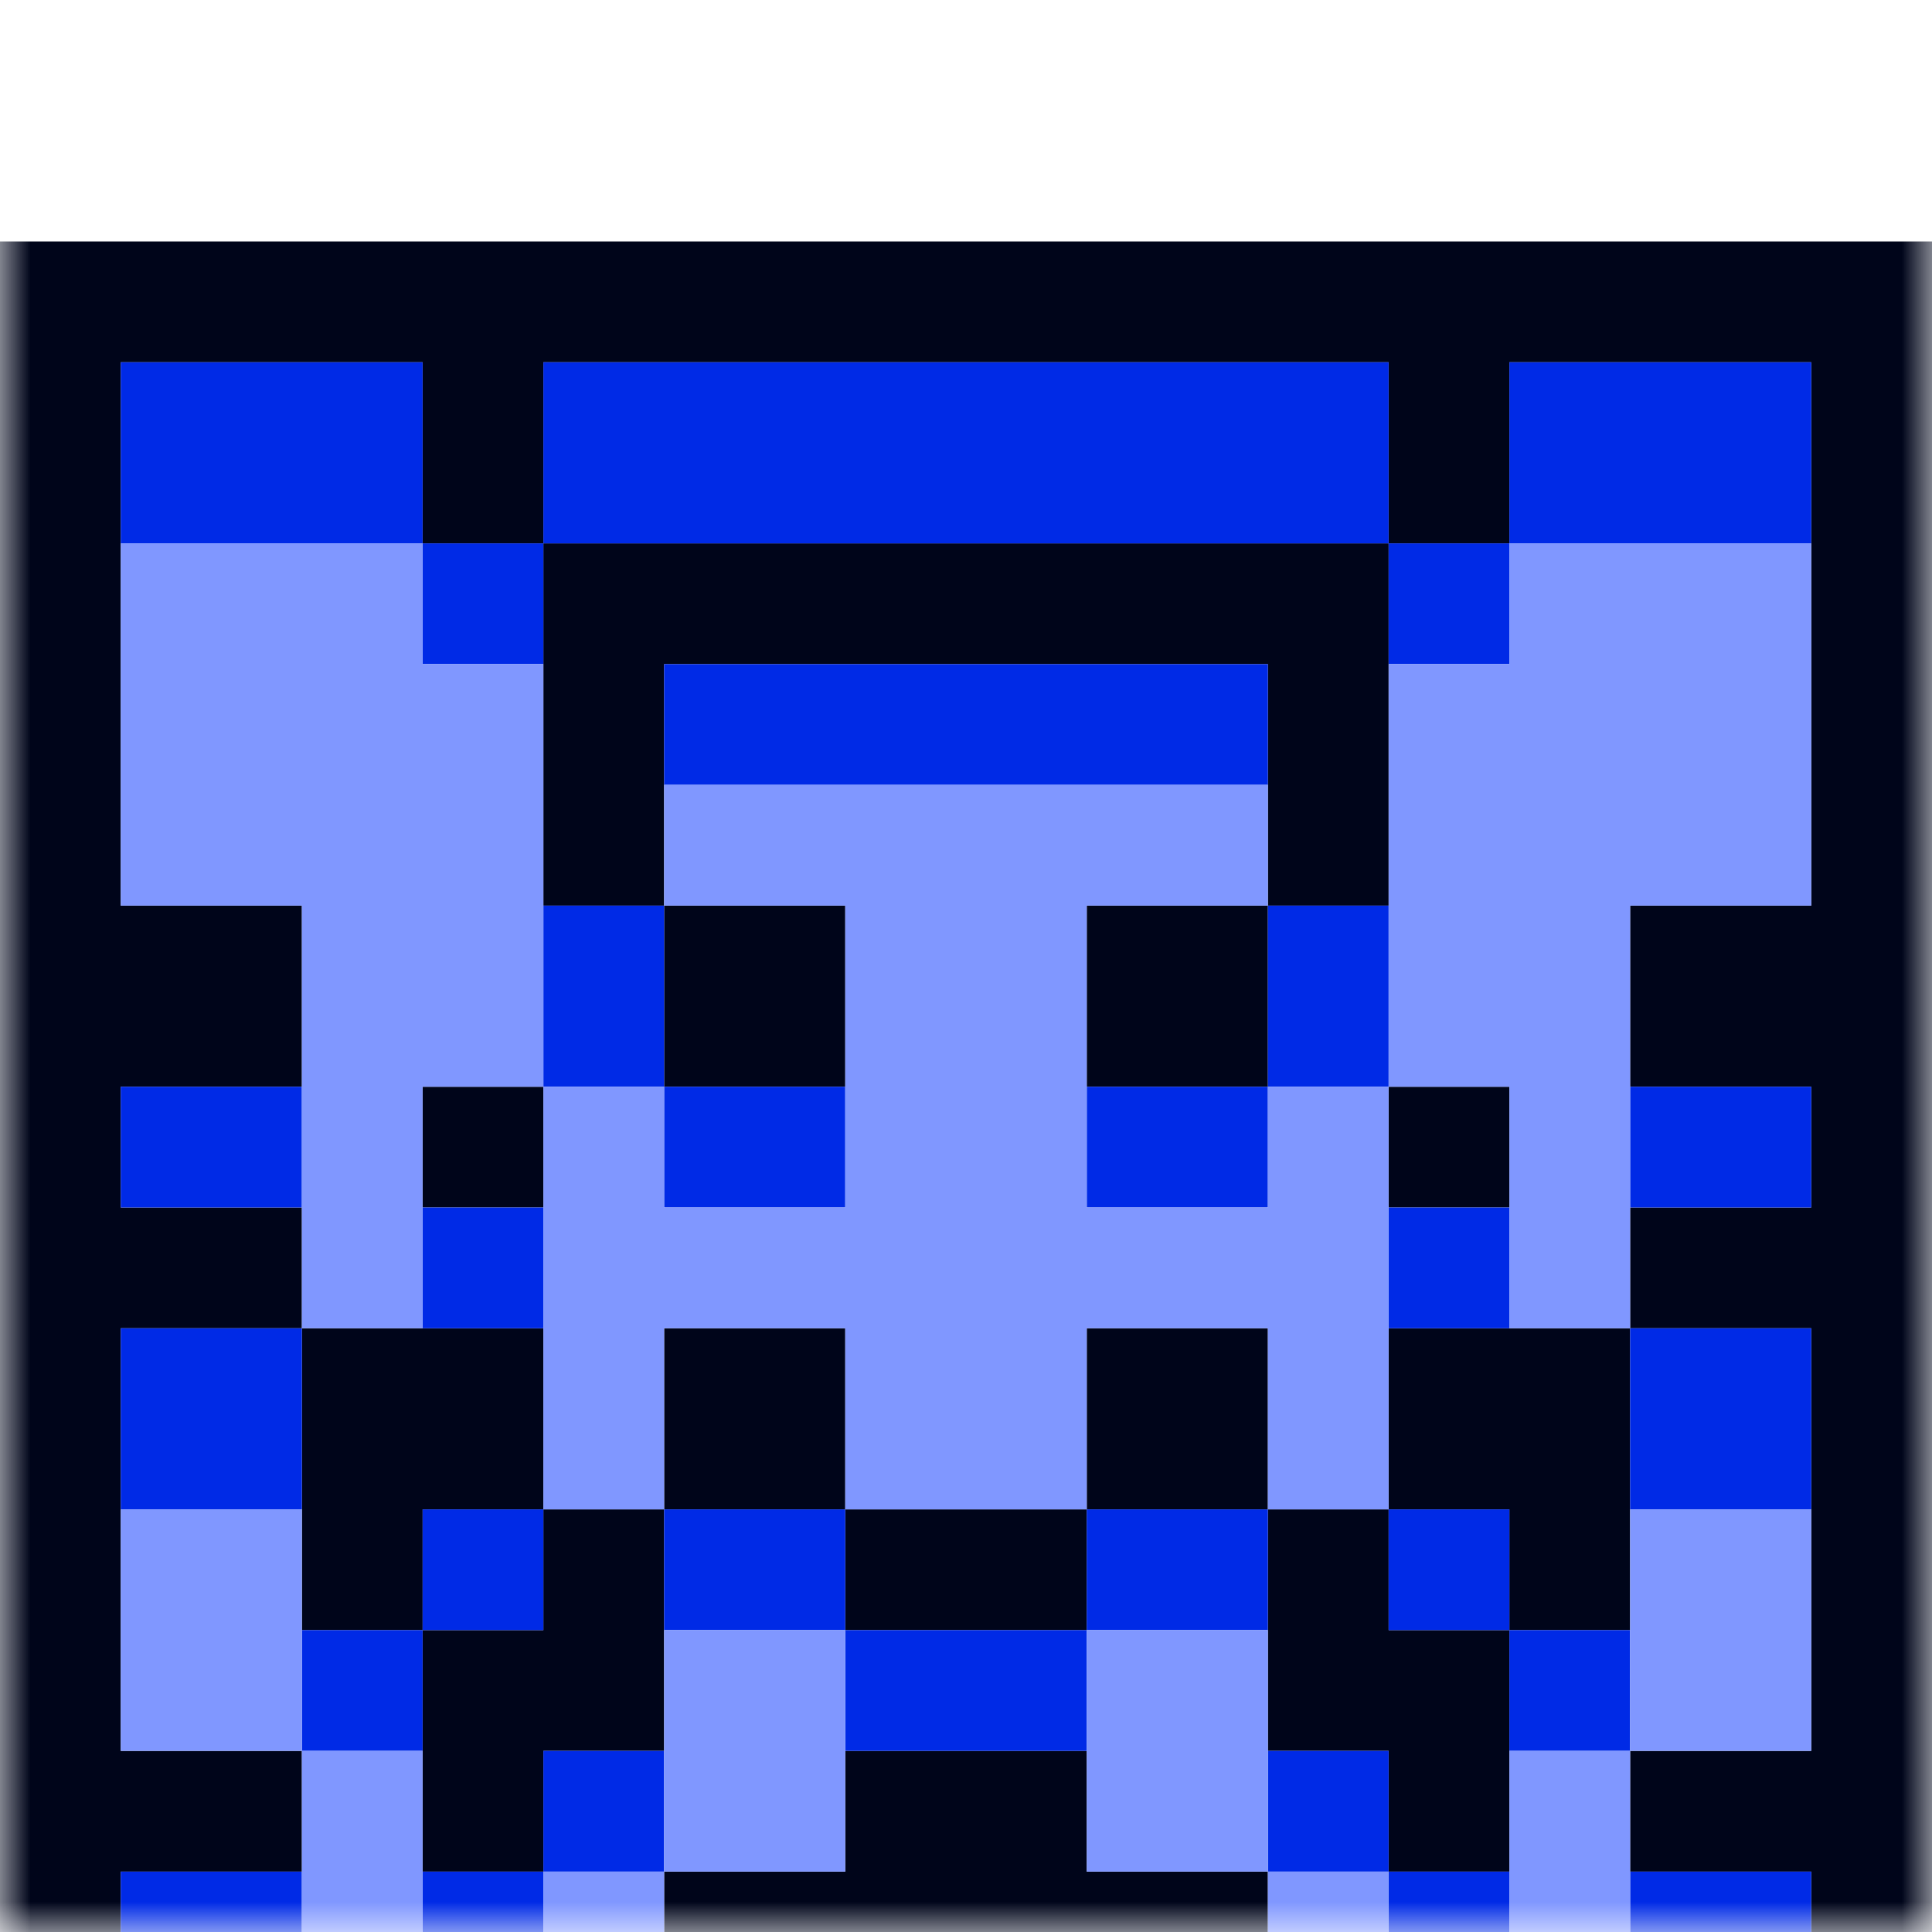 <svg width="32" height="32" viewBox="0 0 32 32" fill="none" xmlns="http://www.w3.org/2000/svg">
<mask id="mask0_109_3130" style="mask-type:luminance" maskUnits="userSpaceOnUse" x="0" y="0" width="32" height="32">
<path d="M0 32H32V0H0V32Z" fill="white"/>
</mask>
<g mask="url(#mask0_109_3130)">
<g filter="url(#filter0_d_109_3130)">
<path d="M32 31.5H18M14 31.5H0M32 30.5H18M14 30.5H0M32 29.5H30M21 29.5H11M2 29.5H0M32 28.5H30M21 28.5H11M2 28.5H0M32 27.5H30M21 27.5H11M2 27.5H0M32 26.5H27M25 26.5H23M18 26.5H14M9 26.5H7M5 26.5H0M32 25.5H27M25 25.5H23M18 25.5H14M9 25.5H7M5 25.5H0M32 24.5H30M25 24.5H21M11 24.5H7M2 24.5H0M32 23.5H30M25 23.5H21M11 23.5H7M2 23.5H0M32 22.5H30M27 22.5H25M23 22.5H21M18 22.5H14M11 22.5H9M7 22.5H5M2 22.5H0M32 21.5H30M27 21.5H25M23 21.5H21M18 21.5H14M11 21.5H9M7 21.5H5M2 21.5H0M32 20.5H30M27 20.5H23M21 20.5H18M14 20.5H11M9 20.5H5M2 20.5H0M32 19.5H30M27 19.5H23M21 19.5H18M14 19.5H11M9 19.5H5M2 19.5H0M32 18.5H30M27 18.5H23M21 18.5H18M14 18.5H11M9 18.5H5M2 18.5H0M32 17.5H27M5 17.5H0M32 16.5H27M5 16.5H0M32 15.5H30M25 15.5H23M9 15.5H7M2 15.5H0M32 14.5H30M25 14.5H23M9 14.5H7M2 14.5H0M32 13.5H27M21 13.5H18M14 13.5H11M5 13.5H0M32 12.5H27M21 12.5H18M14 12.5H11M5 12.5H0M32 11.5H27M21 11.5H18M14 11.5H11M5 11.5H0M32 10.5H30M23 10.5H21M11 10.5H9M2 10.5H0M32 9.5H30M23 9.5H21M11 9.5H9M2 9.5H0M32 8.5H30M23 8.5H21M11 8.5H9M2 8.5H0M32 7.5H30M23 7.5H21M11 7.5H9M2 7.5H0M32 6.5H30M23 6.5H9M2 6.5H0M32 5.5H30M23 5.5H9M2 5.5H0M32 4.5H30M25 4.5H23M9 4.5H7M2 4.5H0M32 3.5H30M25 3.5H23M9 3.5H7M2 3.5H0M32 2.5H30M25 2.5H23M9 2.5H7M2 2.5H0M32 1.5H0M32 0.5H0" stroke="#00051A"/>
<path d="M30 29.5H27M25 29.5H23M9 29.5H7M5 29.5H2M30 28.5H27M25 28.5H23M9 28.5H7M5 28.5H2M30 27.5H27M25 27.5H23M9 27.5H7M5 27.5H2M23 26.5H21M11 26.5H9M23 25.5H21M11 25.5H9M27 24.5H25M18 24.5H14M7 24.5H5M27 23.5H25M18 23.5H14M7 23.5H5M25 22.5H23M21 22.5H18M14 22.5H11M9 22.5H7M25 21.5H23M21 21.5H18M14 21.5H11M9 21.5H7M30 20.5H27M5 20.5H2M30 19.5H27M5 19.5H2M30 18.5H27M5 18.5H2M25 17.5H23M9 17.5H7M25 16.5H23M9 16.5H7M30 15.5H27M21 15.5H18M14 15.5H11M5 15.5H2M30 14.5H27M21 14.5H18M14 14.5H11M5 14.5H2M23 13.5H21M11 13.5H9M23 12.5H21M11 12.5H9M23 11.5H21M11 11.5H9M21 8.5H11M21 7.5H11M25 6.5H23M9 6.5H7M25 5.5H23M9 5.5H7M30 4.5H25M23 4.5H9M7 4.5H2M30 3.5H25M23 3.5H9M7 3.5H2M30 2.5H25M23 2.5H9M7 2.5H2" stroke="#002AE6"/>
<path d="M27 29.5H25M23 29.5H21M11 29.5H9M7 29.5H5M27 28.5H25M23 28.5H21M11 28.5H9M7 28.5H5M27 27.5H25M23 27.5H21M11 27.5H9M7 27.5H5M27 26.5H25M21 26.5H18M14 26.5H11M7 26.5H5M27 25.5H25M21 25.5H18M14 25.5H11M7 25.5H5M30 24.5H27M21 24.5H18M14 24.5H11M5 24.5H2M30 23.5H27M21 23.5H18M14 23.5H11M5 23.5H2M30 22.5H27M5 22.5H2M30 21.5H27M5 21.5H2M23 20.5H21M18 20.5H14M11 20.5H9M23 19.5H21M18 19.5H14M11 19.5H9M23 18.5H21M18 18.5H14M11 18.5H9M27 17.5H25M23 17.5H9M7 17.5H5M27 16.5H25M23 16.5H9M7 16.5H5M27 15.5H25M23 15.5H21M18 15.5H14M11 15.5H9M7 15.5H5M27 14.5H25M23 14.5H21M18 14.5H14M11 14.5H9M7 14.5H5M27 13.5H23M18 13.5H14M9 13.5H5M27 12.5H23M18 12.5H14M9 12.5H5M27 11.5H23M18 11.5H14M9 11.5H5M30 10.5H23M21 10.5H11M9 10.5H2M30 9.5H23M21 9.5H11M9 9.5H2M30 8.5H23M9 8.5H2M30 7.5H23M9 7.5H2M30 6.5H25M7 6.5H2M30 5.5H25M7 5.5H2" stroke="#8097FF"/>
</g>
</g>
<defs>
<filter id="filter0_d_109_3130" x="-4" y="0" width="40" height="40" filterUnits="userSpaceOnUse" color-interpolation-filters="sRGB">
<feFlood flood-opacity="0" result="BackgroundImageFix"/>
<feColorMatrix in="SourceAlpha" type="matrix" values="0 0 0 0 0 0 0 0 0 0 0 0 0 0 0 0 0 0 127 0" result="hardAlpha"/>
<feOffset dy="4"/>
<feGaussianBlur stdDeviation="2"/>
<feComposite in2="hardAlpha" operator="out"/>
<feColorMatrix type="matrix" values="0 0 0 0 0 0 0 0 0 0 0 0 0 0 0 0 0 0 0.25 0"/>
<feBlend mode="normal" in2="BackgroundImageFix" result="effect1_dropShadow_109_3130"/>
<feBlend mode="normal" in="SourceGraphic" in2="effect1_dropShadow_109_3130" result="shape"/>
</filter>
</defs>
</svg>
